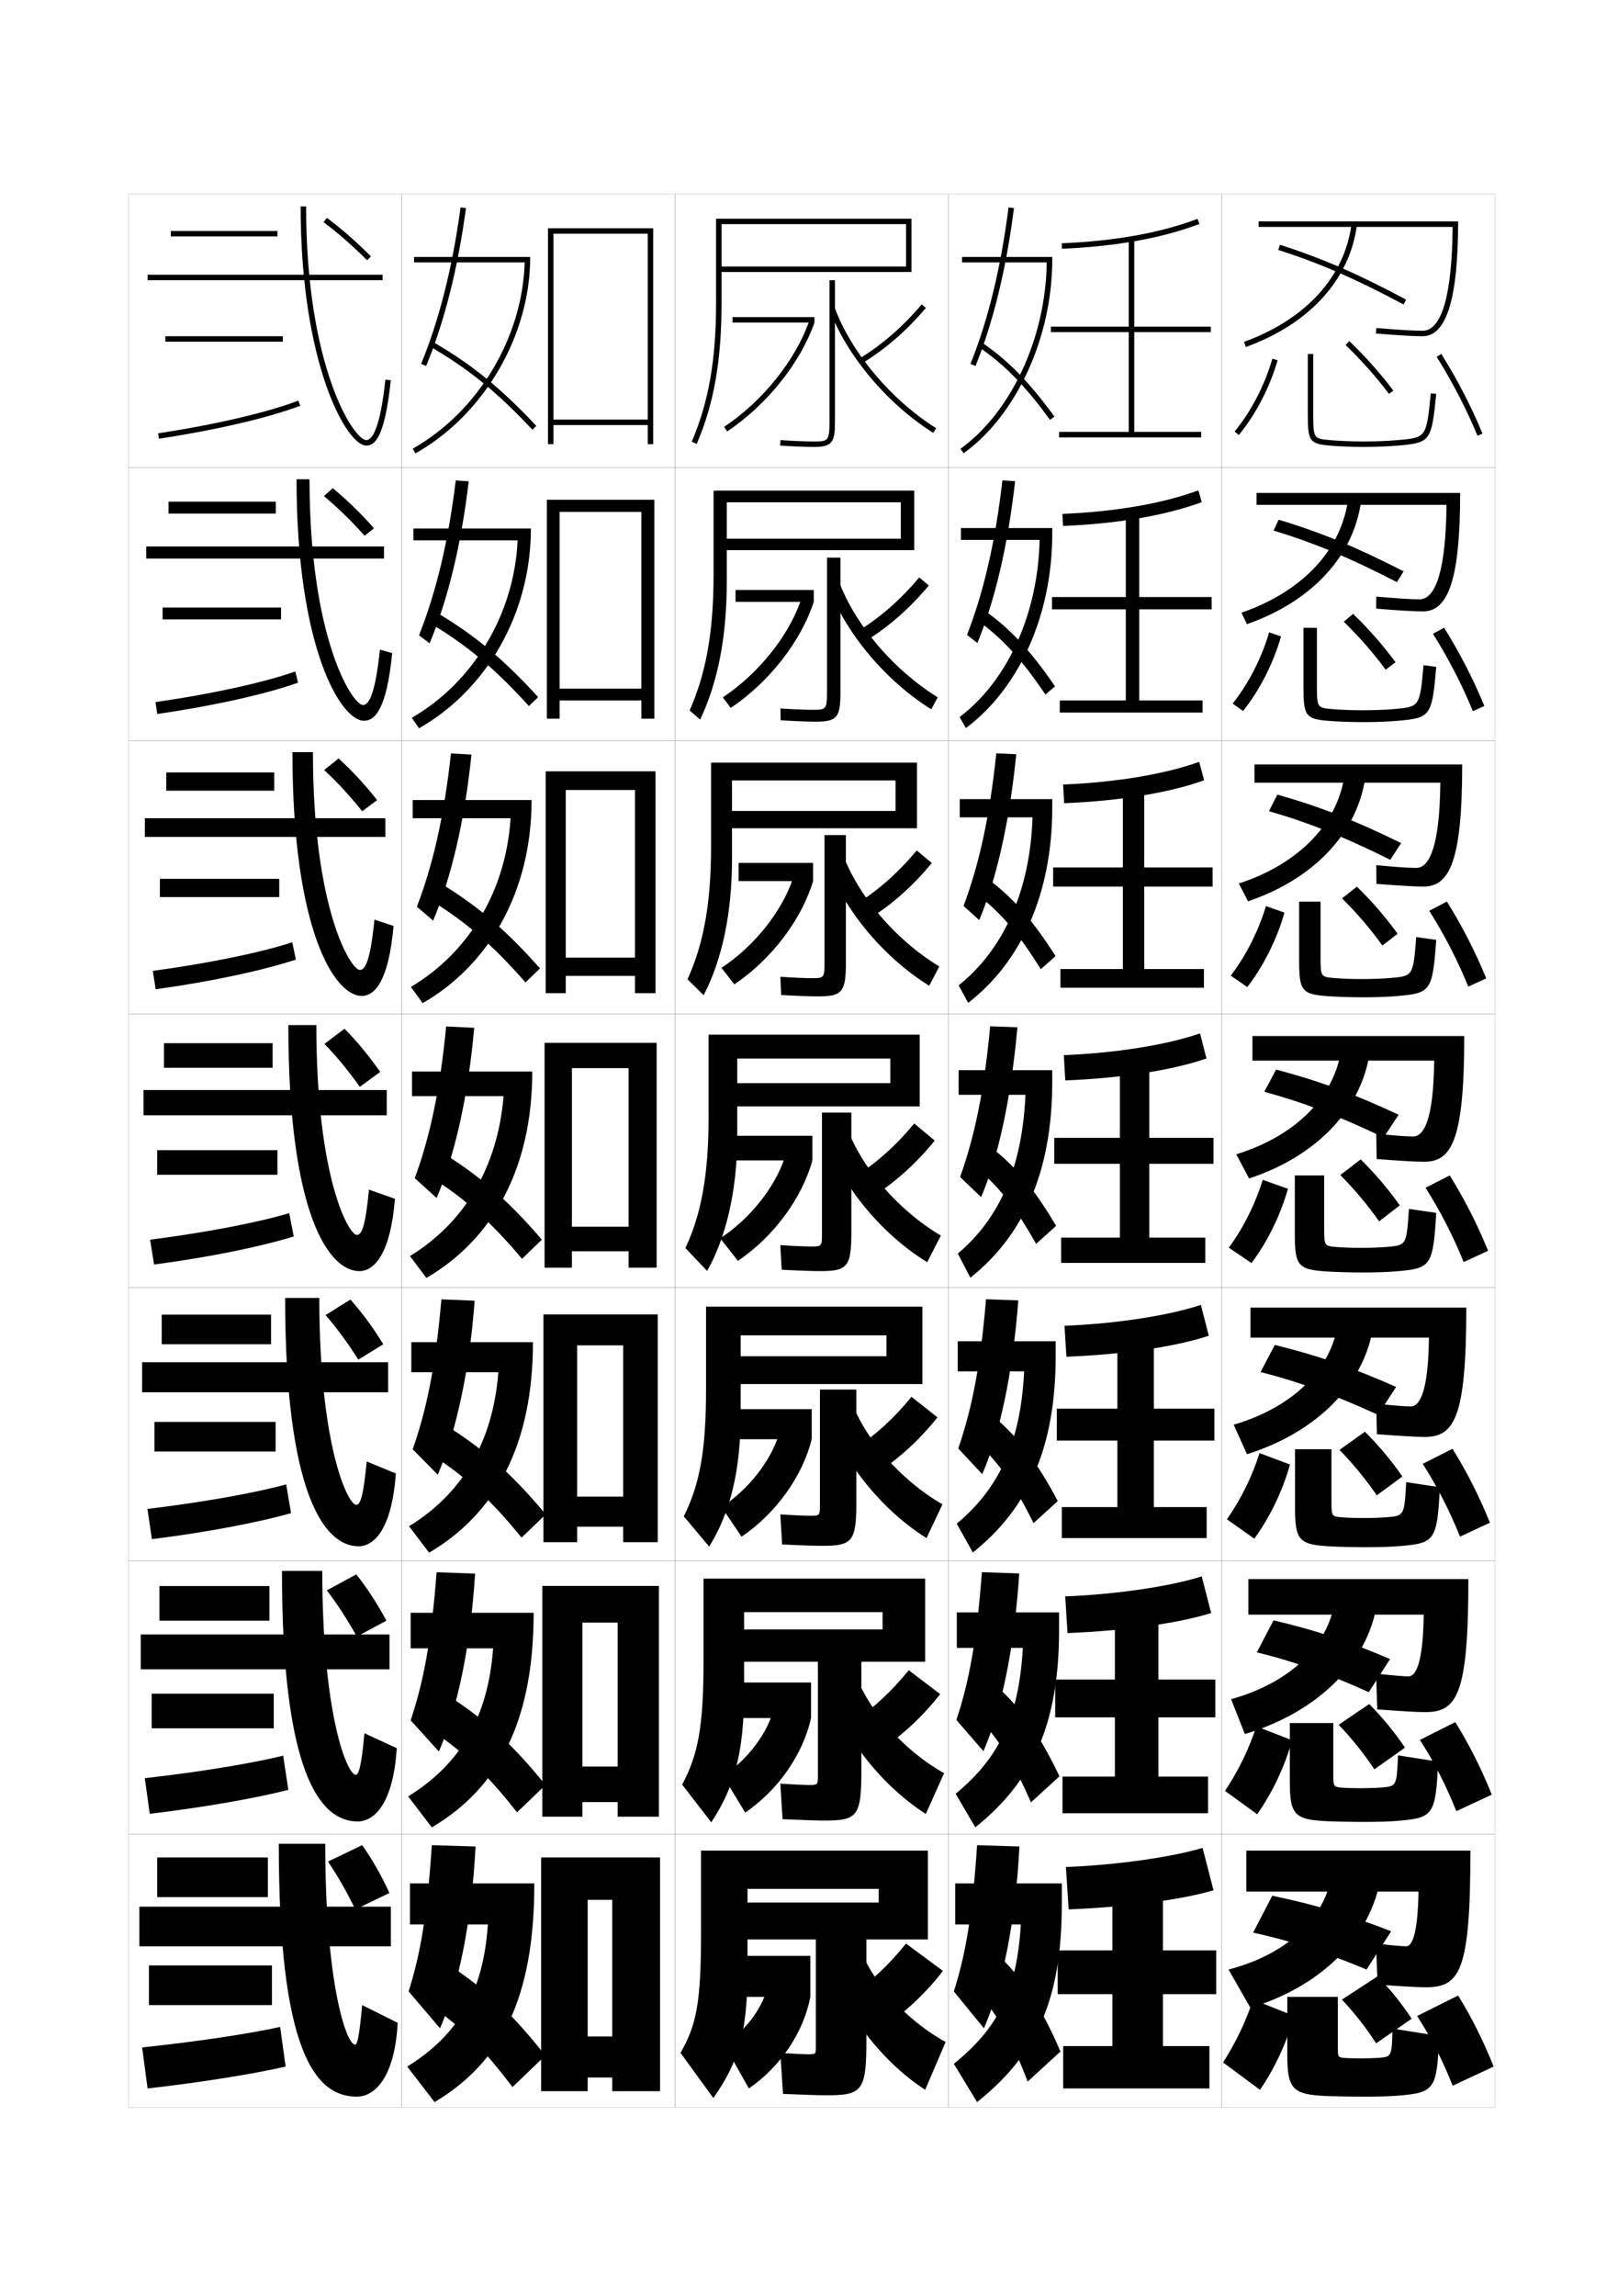 <?xml version="1.0" encoding="utf-8"?>
<!-- Generator: Adobe Illustrator 15.0.2, SVG Export Plug-In . SVG Version: 6.00 Build 0)  -->
<!DOCTYPE svg PUBLIC "-//W3C//DTD SVG 1.1//EN" "http://www.w3.org/Graphics/SVG/1.1/DTD/svg11.dtd">
<svg version="1.1" id="glyphs" xmlns="http://www.w3.org/2000/svg" xmlns:xlink="http://www.w3.org/1999/xlink" x="0px" y="0px"
	 width="592px" height="840px" viewBox="0 0 592 840" enable-background="new 0 0 592 840" xml:space="preserve">
<g>
	<rect x="47" y="71" fill="none" stroke="#999999" stroke-width="0.1" width="100" height="100"/>
	<rect x="47" y="171" fill="none" stroke="#999999" stroke-width="0.1" width="100" height="100"/>
	<rect x="47" y="271" fill="none" stroke="#999999" stroke-width="0.1" width="100" height="100"/>
	<rect x="47" y="371" fill="none" stroke="#999999" stroke-width="0.1" width="100" height="100"/>
	<rect x="47" y="471" fill="none" stroke="#999999" stroke-width="0.1" width="100" height="100"/>
	<rect x="47" y="571" fill="none" stroke="#999999" stroke-width="0.1" width="100" height="100"/>
	<rect x="47" y="671" fill="none" stroke="#999999" stroke-width="0.1" width="100" height="100"/>
	<rect x="147" y="71" fill="none" stroke="#999999" stroke-width="0.1" width="100" height="100"/>
	<rect x="147" y="171" fill="none" stroke="#999999" stroke-width="0.1" width="100" height="100"/>
	<rect x="147" y="271" fill="none" stroke="#999999" stroke-width="0.1" width="100" height="100"/>
	<rect x="147" y="371" fill="none" stroke="#999999" stroke-width="0.1" width="100" height="100"/>
	<rect x="147" y="471" fill="none" stroke="#999999" stroke-width="0.1" width="100" height="100"/>
	<rect x="147" y="571" fill="none" stroke="#999999" stroke-width="0.1" width="100" height="100"/>
	<rect x="147" y="671" fill="none" stroke="#999999" stroke-width="0.1" width="100" height="100"/>
	<rect x="247" y="71" fill="none" stroke="#999999" stroke-width="0.1" width="100" height="100"/>
	<rect x="247" y="171" fill="none" stroke="#999999" stroke-width="0.1" width="100" height="100"/>
	<rect x="247" y="271" fill="none" stroke="#999999" stroke-width="0.1" width="100" height="100"/>
	<rect x="247" y="371" fill="none" stroke="#999999" stroke-width="0.1" width="100" height="100"/>
	<rect x="247" y="471" fill="none" stroke="#999999" stroke-width="0.1" width="100" height="100"/>
	<rect x="247" y="571" fill="none" stroke="#999999" stroke-width="0.1" width="100" height="100"/>
	<rect x="247" y="671" fill="none" stroke="#999999" stroke-width="0.1" width="100" height="100"/>
	<rect x="347" y="71" fill="none" stroke="#999999" stroke-width="0.1" width="100" height="100"/>
	<rect x="347" y="171" fill="none" stroke="#999999" stroke-width="0.1" width="100" height="100"/>
	<rect x="347" y="271" fill="none" stroke="#999999" stroke-width="0.1" width="100" height="100"/>
	<rect x="347" y="371" fill="none" stroke="#999999" stroke-width="0.1" width="100" height="100"/>
	<rect x="347" y="471" fill="none" stroke="#999999" stroke-width="0.1" width="100" height="100"/>
	<rect x="347" y="571" fill="none" stroke="#999999" stroke-width="0.1" width="100" height="100"/>
	<rect x="347" y="671" fill="none" stroke="#999999" stroke-width="0.1" width="100" height="100"/>
	<rect x="447" y="71" fill="none" stroke="#999999" stroke-width="0.1" width="100" height="100"/>
	<rect x="447" y="171" fill="none" stroke="#999999" stroke-width="0.1" width="100" height="100"/>
	<rect x="447" y="271" fill="none" stroke="#999999" stroke-width="0.1" width="100" height="100"/>
	<rect x="447" y="371" fill="none" stroke="#999999" stroke-width="0.1" width="100" height="100"/>
	<rect x="447" y="471" fill="none" stroke="#999999" stroke-width="0.1" width="100" height="100"/>
	<rect x="447" y="571" fill="none" stroke="#999999" stroke-width="0.1" width="100" height="100"/>
	<rect x="447" y="671" fill="none" stroke="#999999" stroke-width="0.1" width="100" height="100"/>
</g>
<g>
	<g>
		<path d="M388.458,89.001l0.084,1.998c19.726-0.827,36.653-3.877,50.313-9.064
			l-0.711-1.869C424.686,85.177,407.969,88.183,388.458,89.001z"/>
		<polygon points="443,121.5 443,119.5 415,119.5 415,87.5 413,87.5 413,119.5 384.5,119.5 384.5,121.5 413,121.5 413,158 
			387.5,158 387.5,160 439.5,160 439.5,158 415,158 415,121.5 		"/>
	</g>
	<g>
		<path d="M388.715,188l0.236,4.416c20.158-0.837,37.58-3.856,50.762-8.721
			l-1.26-4.308C425.457,184.188,408.197,187.19,388.715,188z"/>
		<polygon points="443.333,222.917 443.333,218.417 416.833,218.417 416.833,188.083 
			411.916,188.083 411.916,218.417 384.916,218.417 384.916,222.917 411.916,222.917 
			411.916,256.25 387.75,256.25 387.75,260.667 440,260.667 440,256.25 416.833,256.25 
			416.833,222.917 		"/>
	</g>
	<g>
		<path d="M388.972,287l0.39,6.833c20.59-0.846,38.506-3.834,51.209-8.377
			l-1.808-6.745C426.229,283.199,408.427,286.199,388.972,287z"/>
		<polygon points="443.667,324.333 443.667,317.333 418.667,317.333 418.667,288.667 
			410.833,288.667 410.833,317.333 385.334,317.333 385.334,324.333 410.833,324.333 
			410.833,354.5 388,354.5 388,361.333 440.5,361.333 440.5,354.5 418.667,354.5 418.667,324.333 		"/>
	</g>
	<g>
		<path d="M389.229,386l0.543,9.25c21.021-0.855,39.432-3.812,51.656-8.033l-2.355-9.184
			C427.001,382.21,408.656,385.207,389.229,386z"/>
		<polygon points="444,425.75 444,416.25 420.5,416.25 420.5,389.25 409.75,389.25 409.75,416.25 385.75,416.25 385.75,425.75 
			409.75,425.75 409.75,452.75 388.25,452.75 388.25,462 441,462 441,452.75 420.5,452.75 420.5,425.75 		"/>
	</g>
</g>
<g>
	<path d="M389.485,485l0.695,11.333c21.454-0.864,40.358-3.791,52.104-7.688
		l-2.904-11.289C427.772,481.221,408.885,484.215,389.485,485z"/>
	<polygon points="444.333,527 444.333,515.333 422.166,515.333 422.166,489.833 
		408.833,489.833 408.833,515.333 386.666,515.333 386.666,527 408.833,527 
		408.833,551.333 388.5,551.333 388.5,562.667 441.5,562.667 441.5,551.333 422.166,551.333 
		422.166,527 	"/>
</g>
<g>
	<path d="M389.743,584l0.847,13.417c21.887-0.873,41.285-3.77,52.553-7.345
		l-3.451-13.395C428.545,580.232,409.115,583.223,389.743,584z"/>
	<polygon points="444.666,628.25 444.666,614.417 423.834,614.417 423.834,590.417 
		407.916,590.417 407.916,614.417 386.084,614.417 386.084,628.25 407.916,628.25 
		407.916,649.917 388.75,649.917 388.75,663.333 442,663.333 442,649.917 423.834,649.917 
		423.834,628.25 	"/>
</g>
<g>
	<path d="M390,683l1,15.5c22.318-0.882,42.211-3.747,53-7l-4-15.5
		C429.316,679.243,409.344,682.23,390,683z"/>
	<polygon points="445,729.5 445,713.5 425.5,713.5 425.5,691 407,691 407,713.5 387,713.5 387,729.5 407,729.5 407,748.5 389,748.5 
		389,764 442.5,764 442.5,748.5 425.5,748.5 425.5,729.5 	"/>
</g>
<g>
	<g>
		<path d="M349.5,689v15h24c-1.494,24.715-8.451,37.936-24.5,51l8.5,14c21.594-17.254,31-37.188,31-72.5V689
			H349.5z"/>
		<path d="M357.5,675c-1.688,25.396-4.144,39.781-8.5,53.5l11,13.5c6.655-15.316,11.534-38.328,13-66.5
			L357.5,675z"/>
		<path d="M357.5,728.5c7.33,8.297,12.821,17.879,18.5,33l12-11
			c-6.606-15.57-13.899-26.737-22-34.5L357.5,728.5z"/>
	</g>
	<g>
		<path d="M350.084,589.834v13h24.148c-1.392,25.583-8.944,40.476-24.58,53.365
			l7.195,12.27c20.787-16.577,30.653-37.596,30.653-72.218v-6.417H350.084z"/>
		<path d="M349.93,629.188l9.892,11.458c6.487-14.984,11.331-37.391,13.095-65.042
			l-13.656-0.458C357.4,599.987,354.603,615.105,349.93,629.188z"/>
		<path d="M357.74,628.222c7.572,7.78,13.278,16.777,19.459,31.127l10.436-9.529
			c-6.98-14.763-14.203-25.084-22.458-32.457L357.74,628.222z"/>
	</g>
	<g>
		<path d="M350.417,490.667v11h24.297c-1.288,26.451-9.437,43.015-24.659,55.729
			l5.891,10.54C375.928,552.036,386.252,529.932,386.252,496v-5.333H350.417z"/>
		<path d="M350.608,529.875l8.784,9.417c6.32-14.652,11.127-36.453,13.188-63.584
			l-11.812-0.416C358.74,499.578,355.599,515.428,350.608,529.875z"/>
		<path d="M357.73,527.942c7.814,7.264,13.734,15.675,20.417,29.254l8.872-8.06
			c-7.355-13.955-14.508-23.431-22.916-30.413L357.73,527.942z"/>
	</g>
	<g>
		<path d="M350.75,391.5v9h24.445c-1.186,27.32-9.929,45.555-24.738,58.095l4.586,8.811
			C374.219,452.181,385.002,428.991,385.002,395.75v-4.25H350.75z"/>
		<path d="M351.287,430.562l7.676,7.375c6.154-14.319,10.924-35.515,13.283-62.125l-9.967-0.375
			C360.078,399.17,356.595,415.751,351.287,430.562z"/>
		<path d="M357.721,427.664c8.056,6.747,14.191,14.572,21.375,27.381l7.309-6.59
			c-7.73-13.147-14.812-21.777-23.375-28.37L357.721,427.664z"/>
	</g>
	<g>
		<path d="M377.787,299c-0.891,27.347-10.916,48.604-27.012,61.459l3.448,6.415
			c19.247-14.818,30.777-39.764,30.777-71.374v-3.167h-33.835V299H377.787z"/>
		<path d="M352.549,331.417l5.735,5.167c6.271-14.905,11.028-35.512,13.544-60.667
			l-7.307-0.334C362.119,298.761,358.234,316.236,352.549,331.417z"/>
		<path d="M357.793,327.385c8.529,6.642,15.155,14.443,23.001,27.175l5.411-4.786
			c-8.259-13.024-15.563-21.408-24.498-27.993L357.793,327.385z"/>
	</g>
	<g>
		<path d="M380.379,197.5c-0.595,27.375-11.903,51.655-29.283,64.825l2.31,4.018
			c19.317-14.412,31.596-41.113,31.596-71.092v-2.083h-33.417V197.5H380.379z"/>
		<path d="M353.812,232.271l3.794,2.958c6.391-15.492,11.135-35.51,13.805-59.208
			l-4.645-0.293C364.162,198.353,359.875,216.722,353.812,232.271z"/>
		<path d="M357.866,227.106c9.003,6.536,16.119,14.313,24.627,26.968l3.515-2.982
			c-8.788-12.9-16.314-21.038-25.623-27.615L357.866,227.106z"/>
	</g>
	<g>
		<path d="M382.972,96c-0.301,27.402-12.892,54.705-31.558,68.189l1.172,1.621
			C371.974,151.805,385,123.348,385,95v-1h-33v2H382.972z"/>
		<path d="M355.073,133.125l1.854,0.75c6.508-16.078,11.24-35.508,14.065-57.749
			l-1.984-0.252C366.204,97.944,361.516,117.207,355.073,133.125z"/>
		<path d="M357.938,126.827c9.478,6.431,17.083,14.185,26.253,26.762l1.617-1.178
			c-9.316-12.777-17.065-20.669-26.747-27.238L357.938,126.827z"/>
	</g>
</g>
<g>
	<g>
		<rect x="60.5" y="123" width="43" height="2"/>
		<path d="M57.851,158.512l0.299,1.977c20.8-3.143,40.129-7.648,51.706-12.054
			l-0.711-1.869C97.692,150.922,78.518,155.388,57.851,158.512z"/>
	</g>
	<g>
		<rect x="59.5" y="222.25" width="43.333" height="4.333"/>
		<path d="M109.062,249.728l-1.025-4.09c-11.403,4.04-30.494,8.238-51.161,11.206
			l0.679,4.346C78.205,258.209,97.519,253.863,109.062,249.728z"/>
	</g>
	<g>
		<rect x="58.5" y="321.5" width="43.667" height="6.667"/>
		<path d="M108.268,351.022l-1.338-6.312c-11.354,3.723-30.361,7.654-51.029,10.464
			l1.059,6.717C77.46,359.073,96.761,354.887,108.268,351.022z"/>
	</g>
	<g>
		<rect x="57.5" y="420.75" width="44" height="9"/>
		<path d="M107.475,452.315l-1.652-8.532c-11.306,3.406-30.229,7.07-50.896,9.723
			l1.439,9.087C76.716,459.937,96.002,455.91,107.475,452.315z"/>
	</g>
	<g>
		<rect x="56.5" y="520.166" width="44.333" height="10.834"/>
		<path d="M106.482,553.544l-1.768-10.522c-11.257,3.091-30.095,6.486-50.764,8.982
			l1.626,11.058C75.643,560.567,95.114,556.802,106.482,553.544z"/>
	</g>
	<g>
		<rect x="55.5" y="619.583" width="44.667" height="12.667"/>
		<path d="M105.492,654.771l-1.884-12.511c-11.208,2.774-29.962,5.902-50.632,8.241
			l1.813,13.029C74.571,661.198,94.227,657.692,105.492,654.771z"/>
	</g>
	<g>
		<rect x="54.5" y="719" width="45" height="14.5"/>
		<path d="M104.5,756l-2-14.5c-11.16,2.458-29.829,5.317-50.5,7.5l2,15
			C73.498,761.829,93.339,758.584,104.5,756z"/>
	</g>
</g>
<g>
	<rect x="57.5" y="679.5" width="40.5" height="14.5"/>
	<rect x="51" y="697.5" width="92" height="14.5"/>
	<path d="M130,748c-3.455,0-11-23.376-11-73.5h-17c0,74.9,12.901,92.5,28.5,92.5
		c7.166,0,14.021-7.979,15-27l-13-6.5C131.45,745.474,130.631,748,130,748z"/>
	<path d="M120,681c3.364,4.938,6.777,10.872,10,17.5l12.5-6c-3.16-6.795-6.412-12.46-10-17.5
		L120,681z"/>
</g>
<g>
	<rect x="58.333" y="580.208" width="40.25" height="12.667"/>
	<rect x="51.5" y="597.917" width="91" height="12.749"/>
	<path d="M130.833,666.333c6.735,0,13.178-7.732,14.333-26.815l-11.832-5.452
		C132.182,646.786,131.165,649.25,130.166,649.25c-3.23,0-12.25-22.383-12.25-74.584h-14.75
		C103.167,647.767,116.74,666.333,130.833,666.333z"/>
	<path d="M119.567,581.795c3.683,4.769,7.443,10.516,10.981,16.899l10.82-5.812
		c-3.498-6.535-7.136-12.069-11.019-16.934L119.567,581.795z"/>
</g>
<g>
	<rect x="59.167" y="480.917" width="40" height="10.833"/>
	<rect x="52" y="498.333" width="90" height="11"/>
	<path d="M131.167,565.667c6.304,0,12.336-7.485,13.665-26.631l-10.664-4.405
		C132.915,548.099,131.699,550.5,130.333,550.5c-3.006,0-13.5-21.389-13.5-75.667h-12.5
		C104.333,546.134,118.579,565.667,131.167,565.667z"/>
	<path d="M119.134,481.09c4.003,4.601,8.109,10.16,11.962,16.3l9.141-5.624
		c-3.834-6.275-7.86-11.678-12.038-16.366L119.134,481.09z"/>
</g>
<g>
	<g>
		<rect x="62.5" y="84.5" width="39" height="2"/>
		<rect x="54" y="100.5" width="86" height="2"/>
		<path d="M110,75.5c0,57.73,16.822,87.5,24,87.5c3.175,0,6.726-2.839,8.994-23.893
			l-1.988-0.215C139.037,157.165,136.109,161,134,161c-4.512,0-22-26.513-22-85.5H110z"/>
		<path d="M118.403,81.303c5.279,3.927,10.772,8.734,15.886,13.9l1.422-1.406
			c-5.184-5.237-10.756-10.112-16.114-14.1L118.403,81.303z"/>
	</g>
	<g>
		<rect x="61.667" y="183.542" width="39.25" height="4.333"/>
		<rect x="53.5" y="199.916" width="87" height="4.417"/>
		<path d="M133.166,263.667c4.074,0,8.315-4.305,10.329-24.744l-4.49-1.262
			c-1.764,16.92-4.188,20.256-6.171,20.256c-3.935,0-19.583-24.474-19.583-82.583h-4.75
			C108.5,236.987,124.687,263.667,133.166,263.667z"/>
		<path d="M118.502,181.497c4.96,4.095,10.107,9.091,14.905,14.5l3.435-2.75
			c-4.846-5.497-10.032-10.503-15.095-14.666L118.502,181.497z"/>
	</g>
	<g>
		<rect x="60.833" y="282.583" width="39.5" height="6.667"/>
		<rect x="53" y="299.333" width="88" height="6.833"/>
		<path d="M132.333,364.333c4.973,0,9.904-5.772,11.663-25.595l-6.993-2.31
			c-1.559,15.567-3.478,18.405-5.337,18.405c-3.358,0-17.167-22.435-17.167-79.667H107
			C107,340.743,122.552,364.333,132.333,364.333z"/>
		<path d="M118.602,281.691c4.641,4.264,9.441,9.447,13.924,15.1l5.448-4.093
			c-4.509-5.756-9.308-10.895-14.076-15.233L118.602,281.691z"/>
	</g>
	<g>
		<rect x="60" y="381.625" width="39.75" height="9"/>
		<rect x="52.5" y="398.75" width="89" height="9.25"/>
		<path d="M131.5,465c5.872,0,11.493-7.238,12.997-26.446l-9.495-3.357
			C133.647,449.411,132.233,451.75,130.5,451.75c-2.781,0-14.75-20.396-14.75-76.75H105.5
			C105.5,444.5,120.417,465,131.5,465z"/>
		<path d="M118.701,381.885c4.322,4.433,8.775,9.804,12.943,15.7l7.461-5.437
			c-4.172-6.016-8.584-11.286-13.057-15.8L118.701,381.885z"/>
	</g>
</g>
<g>
	<path d="M461,764.5l-13.5-10c4.631-7.227,8.426-15.207,11-23l15,6
		C471.013,746.654,466.465,756.614,461,764.5z"/>
	<path d="M526.5,744.812l-17-2.708c-0.246,10.201-0.351,10.326-5,10.695
		C502.926,752.925,499.812,753,498,753c-2.766,0-5.353-0.077-6.5-0.2
		c-1.759-0.189-2-0.471-2-2.947V730.5H471v21.157c0,12.891,2.052,14.646,15,15.143
		C489.211,766.921,494.484,767,499,767c5.892,0,9.783-0.118,13-0.399
		C524.777,765.482,525.879,764.371,526.5,744.812z"/>
	<path d="M503.5,747.5l13-9c-3.398-5.243-7.778-10.716-12.5-15.5l-13,8.5
		C495.766,736.594,499.984,742.046,503.5,747.5z"/>
	<path d="M518.5,737.5c5.084,7.839,9.328,16.215,13,25.5l15-7c-3.768-9.443-8.017-17.928-13-26
		L518.5,737.5z"/>
</g>
<g>
	<path d="M448.204,655.145c4.868-7.252,8.849-15.479,11.469-23.608l13.07,5.094
		c-2.561,9.305-7.19,19.224-12.781,27.059L448.204,655.145z"/>
	<path d="M526.166,644.443l-14.665-2.29c-0.452,11.214-0.536,11.314-6.016,11.764
		c-1.929,0.158-5.238,0.25-7.485,0.25c-3.031,0-5.922-0.095-7.485-0.25
		c-2.48-0.247-2.682-0.481-2.682-4.207v-19.377h-15.917v21.214
		c0,12.524,1.754,14.154,13.985,14.702C489.195,666.399,494.334,666.5,498.833,666.5
		c5.656,0,9.624-0.128,12.932-0.417C524.359,664.98,525.358,663.972,526.166,644.443z"/>
	<path d="M502.866,647.267l11.184-7.95c-3.618-5.419-8.172-10.995-13.102-15.937
		l-11.147,7.573C494.754,636.141,499.161,641.687,502.866,647.267z"/>
	<path d="M519.525,636.505c5.193,8.057,9.59,16.699,13.32,26.059l12.975-6.044
		c-3.817-9.509-8.227-18.259-13.346-26.525L519.525,636.505z"/>
</g>
<g>
	<path d="M448.908,555.788c5.107-7.276,9.271-15.751,11.938-24.215l11.141,4.187
		c-2.634,9.456-7.345,19.334-13.063,27.118L448.908,555.788z"/>
	<path d="M526.832,544.075l-12.331-1.872c-0.658,12.227-0.72,12.303-7.03,12.832
		c-2.282,0.191-5.788,0.298-8.471,0.298c-3.297,0-6.49-0.11-8.471-0.298
		c-3.201-0.305-3.363-0.492-3.363-5.467v-19.401h-13.332V551.438
		c0,12.158,1.454,13.66,12.971,14.262C490.18,565.879,495.186,566,499.667,566
		c5.421,0,9.465-0.137,12.862-0.434C524.941,564.479,525.839,563.573,526.832,544.075z
		"/>
	<path d="M503.733,547.033l9.367-6.899c-3.839-5.595-8.565-11.275-13.703-16.375
		l-9.294,6.648C495.244,535.688,499.838,541.328,503.733,547.033z"/>
	<path d="M520.551,535.511c5.303,8.272,9.852,17.183,13.642,26.617l10.949-5.089
		c-3.867-9.573-8.438-18.589-13.692-27.05L520.551,535.511z"/>
</g>
<g>
	<g>
		<path d="M451.727,157.865l1.547,1.27c6.223-7.582,11.261-17.297,14.187-27.355
			l-1.92-0.559C462.688,141.025,457.782,150.488,451.727,157.865z"/>
		<path d="M478.5,129.5v21c0,10.634,0.257,11.824,7.912,12.496
			C490.116,163.321,494.587,163.5,499,163.5c4.479,0,8.83-0.174,12.588-0.504
			c11.785-1.033,12.175-1.563,13.907-18.896l-1.99-0.199
			c-1.617,16.185-1.617,16.185-12.093,17.104C507.713,161.328,503.421,161.5,499,161.5
			c-4.357,0-8.766-0.176-12.412-0.496C480.5,160.47,480.5,160.47,480.5,150.5v-21H478.5z"/>
		<path d="M492.308,126.222c5.891,5.653,11.237,11.669,15.892,17.878l1.602-1.199
			c-4.72-6.297-10.139-12.394-16.108-18.122L492.308,126.222z"/>
		<path d="M525.653,130.531c5.738,9.143,10.898,19.119,14.923,28.851l1.848-0.764
			c-4.065-9.835-9.279-19.914-15.077-29.149L525.653,130.531z"/>
	</g>
	<g>
		<path d="M451.021,257.387c5.818-7.352,10.539-16.567,13.345-26.037l4.351,1.465
			c-2.853,9.908-7.81,19.664-13.906,27.296L451.021,257.387z"/>
		<path d="M525.496,243.968l-4.659-0.617c-1.366,15.203-1.38,15.22-10.743,16.036
			c-3.346,0.291-7.441,0.446-11.428,0.446c-4.092,0-8.196-0.159-11.427-0.446
			c-5.366-0.477-5.406-0.524-5.406-9.245v-20.475h-4.916v21.109
			c0,11.02,0.556,12.271,9.26,12.938c3.622,0.287,8.227,0.453,12.656,0.453
			c4.715,0,8.989-0.165,12.657-0.486C523.423,262.634,523.948,262.013,525.496,243.968
			z"/>
		<path d="M506.999,245L510.584,242.25c-4.499-6.121-9.746-12.114-15.508-17.685
			l-3.403,2.87C497.376,232.995,502.534,238.917,506.999,245z"/>
		<path d="M524.294,231.859c5.63,8.925,10.637,18.635,14.603,28.292l4.206-1.887
			c-4.016-9.77-9.068-19.583-14.73-28.624L524.294,231.859z"/>
	</g>
	<g>
		<path d="M450.317,356.91c5.581-7.327,10.116-16.296,12.876-25.43l6.78,2.372
			c-2.78,9.757-7.654,19.554-13.625,27.237L450.317,356.91z"/>
		<path d="M525.497,343.837l-7.327-1.036c-1.115,14.221-1.143,14.256-9.396,14.968
			c-2.99,0.258-6.89,0.397-10.441,0.397c-3.826,0-7.627-0.143-10.441-0.397
			c-4.645-0.42-4.725-0.514-4.725-7.986v-19.951h-7.834v21.219
			c0,11.406,0.856,12.72,10.608,13.379c3.541,0.248,8.277,0.402,12.726,0.402
			c4.949,0,9.147-0.156,12.725-0.469C523.474,363.306,524.134,362.593,525.497,343.837z"
			/>
		<path d="M505.8,345.9l5.567-4.3c-4.279-5.946-9.353-11.834-14.906-17.248
			l-5.422,4.296C496.555,334.115,501.524,339.942,505.8,345.9z"/>
		<path d="M522.936,333.188c5.521,8.708,10.375,18.151,14.282,27.734l6.564-3.01
			c-3.966-9.704-8.857-19.251-14.384-28.099L522.936,333.188z"/>
	</g>
	<g>
		<path d="M449.613,456.433c5.344-7.302,9.693-16.023,12.406-24.822l9.211,3.279
			c-2.707,9.606-7.5,19.444-13.344,27.178L449.613,456.433z"/>
		<path d="M525.498,443.706l-9.996-1.454c-0.864,13.239-0.904,13.292-8.046,13.9
			C504.819,456.377,501.117,456.5,498,456.5c-3.562,0-7.059-0.127-9.456-0.348
			C484.621,455.79,484.5,455.649,484.5,449.426V430h-10.75v21.328
			c0,11.792,1.156,13.167,11.956,13.82C489.165,465.357,494.035,465.5,498.5,465.5
			c5.186,0,9.307-0.146,12.794-0.451C523.523,463.978,524.319,463.174,525.498,443.706
			z"/>
		<path d="M504.6,446.8l7.551-5.85c-4.059-5.771-8.959-11.555-14.305-16.812
			l-7.441,5.723C495.732,435.234,500.515,440.969,504.6,446.8z"/>
		<path d="M521.576,434.516c5.412,8.49,10.113,17.667,13.962,27.176l8.924-4.133
			c-3.917-9.639-8.647-18.92-14.038-27.574L521.576,434.516z"/>
	</g>
</g>
<path d="M450.443,621.593l5.027,12.772c27.87-8.409,46.276-27.597,48.646-50.049
	l-15.449-1.171C487.318,600.844,472.924,615.396,450.443,621.593z"/>
<path d="M459.861,604.466c12.961,3.147,24.961,7.354,40.954,14.571l7.778-12.101
	c-15.351-6.587-27.396-10.614-42.627-14.179L459.861,604.466z"/>
<path d="M451.387,521.186l4.861,10.801c26.637-8.386,44.113-26.946,46.486-48.854
	l-12.898-1.342C488.271,499.808,473.887,514.598,451.387,521.186z"/>
<path d="M461.222,501.931c13.706,3.478,26.259,7.999,42.943,15.644l6.659-10.202
	c-16.178-7.152-28.787-11.537-44.391-15.356L461.222,501.931z"/>
<g>
	<path d="M503.5,711l0.5,15c9.508,0.708,15.265,1,17.5,1c12.593,0,16.5-5.372,16.5-50h-82v15h63
		c-0.235,15.419-2.312,20-4.5,20C513.151,712,509.392,711.7,503.5,711z"/>
	<path d="M449.5,720.5l8,14c27.495-8.307,45.771-27.837,48-50.5l-18-1
		C486.366,700.38,471.96,714.694,449.5,720.5z"/>
	<path d="M458.5,707c13.02,2.817,25.208,6.712,41.5,13.5l9-14c-15.473-6.021-27.699-9.69-43.5-13
		L458.5,707z"/>
</g>
<path d="M456.75,577.666v13h64.164C520.681,608.05,518.16,613.25,515.333,613.25
	c-1.676,0-5.512-0.293-11.819-0.999l0.389,13.082c9.332,0.705,15.007,1,17.431,1
	c11.706,0,15.917-5.972,15.917-48.667H456.75z"/>
<path d="M457.5,478.333v11h65.329C522.598,508.681,519.634,514.5,516.167,514.5
	c-2.003,0-5.917-0.286-12.64-0.999l0.278,11.164
	c9.154,0.704,14.749,1.002,17.361,1.002c10.819,0,15.333-6.572,15.333-47.334H457.5z"
	/>
<g>
	<g>
		<path d="M458.25,379v9h66.494c-0.229,21.312-3.637,27.75-7.744,27.75
			c-2.329,0-6.32-0.279-13.459-0.998l0.168,9.246C512.687,424.699,518.199,425,521,425
			c9.933,0,14.75-7.172,14.75-46H458.25z"/>
		<path d="M452.33,422.279l4.695,8.829c25.404-8.363,41.949-26.297,44.325-47.658
			L491.004,381.938C489.225,400.271,474.85,415.299,452.33,422.279z"/>
		<path d="M462.582,399.396c14.05,3.808,26.784,8.642,43.665,16.715l5.489-8.303
			c-16.53-7.719-29.332-12.461-44.835-16.535L462.582,399.396z"/>
	</g>
	<g>
		<path d="M459,279.667v6.667h67.993c-0.218,22.497-3.752,31.167-8.827,31.167
			c-2.655,0-7.056-0.289-14.611-0.998l0.057,6.828
			c8.802,0.699,14.232,1.003,17.222,1.003c9.538,0,14.167-9.361,14.167-44.667H459z"/>
		<path d="M453.273,323.206l3.356,6.513c24.707-8.382,40.676-25.783,43.101-46.71
			l-7.559-1.092C490.177,300.568,475.813,315.833,453.273,323.206z"/>
		<path d="M464.287,296.749c14.394,4.138,27.31,9.285,44.387,17.786l3.975-6.123
			c-16.883-8.285-29.876-13.385-45.28-17.714L464.287,296.749z"/>
	</g>
	<g>
		<path d="M459.75,180.333v4.333h69.492C529.037,208.349,525.376,219.25,519.333,219.25
			c-2.982,0-7.791-0.298-15.765-0.997l-0.054,4.41
			c8.624,0.697,13.975,1.003,17.152,1.003c9.143,0,13.583-11.549,13.583-43.333H459.75
			z"/>
		<path d="M454.217,224.133l2.019,4.197c24.01-8.401,39.402-25.27,41.876-45.763
			l-4.771-0.671C491.13,200.865,476.776,216.368,454.217,224.133z"/>
		<path d="M465.992,194.101c14.737,4.468,27.834,9.928,45.108,18.857l2.46-3.943
			c-17.235-8.852-30.42-14.31-45.725-18.893L465.992,194.101z"/>
	</g>
	<g>
		<path d="M460.5,81v2h70.991c-0.192,24.867-3.98,38-10.991,38
			c-3.31,0-8.527-0.308-16.918-0.996l-0.164,1.992C511.865,122.69,517.134,123,520.5,123
			c8.748,0,13-13.738,13-42H460.5z"/>
		<path d="M455.16,125.06l0.68,1.881c23.312-8.421,38.13-24.756,40.652-44.815
			l-1.984-0.25C492.082,101.162,477.74,116.902,455.16,125.06z"/>
		<path d="M467.697,91.453c15.081,4.798,28.359,10.571,45.83,19.929l0.945-1.764
			c-17.588-9.419-30.964-15.233-46.17-20.071L467.697,91.453z"/>
	</g>
</g>
<g>
	<polygon points="237,153.5 202.5,153.5 202.5,155.5 237,155.5 237,162.5 239,162.5 239,83.5 200.5,83.5 200.5,162.5 202.5,162.5 
		202.5,85.5 237,85.5 	"/>
	<polygon points="239.417,182.833 200.083,182.833 200.083,262.917 204.75,262.917 
		204.75,187.25 234.667,187.25 234.667,251.917 204.75,251.917 204.75,256.25 234.667,256.25 
		234.667,262.917 239.417,262.917 	"/>
	<polygon points="239.833,282.167 199.667,282.167 199.667,363.333 207,363.333 207,289 
		232.333,289 232.333,350.333 207,350.333 207,357 232.333,357 232.333,363.333 
		239.833,363.333 	"/>
	<polygon points="240.25,381.5 199.25,381.5 199.25,463.75 209.25,463.75 209.25,390.75 230,390.75 230,448.75 209.25,448.75 
		209.25,457.75 230,457.75 230,463.75 240.25,463.75 	"/>
	<polygon points="228,547.5 211.167,547.5 211.167,558.5 228,558.5 228,564.166 240.666,564.166 
		240.666,480.833 198.833,480.833 198.833,564.166 211.167,564.166 211.167,492.167 
		228,492.167 	"/>
	<polygon points="226,646.25 213.083,646.25 213.083,659.25 226,659.25 226,664.583 241.083,664.583 
		241.083,580.167 198.417,580.167 198.417,664.583 213.083,664.583 213.083,593.583 
		226,593.583 	"/>
	<polygon points="224,745 215,745 215,760 224,760 224,765 241.5,765 241.5,679.5 198,679.5 198,765 215,765 215,695 224,695 	"/>
</g>
<g>
	<g>
		<path d="M195.5,689H150v15h28.5c-1.639,24.604-10.814,40.431-29.5,52l10,13
			C183.701,754.236,195.5,730.57,195.5,689z"/>
		<path d="M158,675c-1.688,25.396-4.144,39.781-8.5,53.5L161,742c6.655-15.317,11.534-38.328,13-66.5
			L158,675z"/>
		<path d="M199.5,752c-10.501-13.513-19.842-22.544-32-31l-9.5,13
			c10.864,7.549,19.171,15.756,29.5,29.5L199.5,752z"/>
	</g>
	<g>
		<path d="M150.25,590v13h30.167c-1.818,25.145-12.043,42.424-31.083,54.166L158,668.5
			c24.585-14.557,37.25-39.037,37.25-78.5H150.25z"/>
		<path d="M150.25,629.334L160.583,640.75c6.661-15.467,11.533-37.922,13.25-65.084
			l-14.083-0.5C157.852,599.984,154.984,615.225,150.25,629.334z"/>
		<path d="M158.372,633.363C169.724,640.982,178.446,649.286,189.167,663l10.416-10
			c-10.888-13.547-20.494-22.555-32.955-30.947L158.372,633.363z"/>
	</g>
	<g>
		<path d="M150.5,491v11h31.833c-1.997,25.684-13.271,44.418-32.667,56.333L157,568
			c24.468-14.351,38-39.644,38-77H150.5z"/>
		<path d="M151,530.167L160.167,539.5c6.667-15.616,11.531-37.517,13.5-63.667l-12.167-0.5
			C159.392,499.574,156.112,515.669,151,530.167z"/>
		<path d="M158.744,532.728c11.84,7.689,20.978,16.089,32.09,29.772l8.833-8.5
			c-11.275-13.58-21.146-22.564-33.91-30.894L158.744,532.728z"/>
	</g>
</g>
<g>
	<g>
		<path d="M151.5,94v2h40.467c-0.759,27.442-17.023,54.625-40.963,68.132l0.982,1.742
			C177.116,151.695,194,122.812,194,94H151.5z"/>
		<path d="M154.076,133.119l1.848,0.762c6.69-16.214,11.592-35.644,14.567-57.748
			l-1.982-0.266C165.557,97.801,160.7,117.062,154.076,133.119z"/>
		<path d="M157.5,126.865c13.792,7.972,24.59,16.756,37.27,30.317l1.461-1.365
			C183.406,142.101,172.476,133.211,158.5,125.135L157.5,126.865z"/>
	</g>
	<g>
		<path d="M151.25,193.333v4.333h38.145c-1.231,27.036-16.182,51.887-38.726,64.921
			l2.655,3.829C178.194,252.249,194.25,224.291,194.25,193.333H151.25z"/>
		<path d="M153.3,232.413l3.898,2.925c6.685-16.065,11.571-36.133,14.295-59.25
			l-4.738-0.343C164.014,198.255,159.546,216.746,153.3,232.413z"/>
		<path d="M157.538,228.107c13.304,7.901,23.687,16.589,35.975,30.181l3.391-3.244
			c-12.437-13.683-23.103-22.595-36.775-30.735L157.538,228.107z"/>
	</g>
	<g>
		<path d="M151,292.667v6.667h35.822c-1.703,26.63-15.34,49.149-36.487,61.71
			l4.327,5.914C179.273,352.803,194.5,325.77,194.5,292.667H151z"/>
		<path d="M152.525,331.707l5.949,5.087c6.679-15.915,11.55-36.622,14.022-60.749
			l-7.494-0.422C162.473,298.709,158.394,316.429,152.525,331.707z"/>
		<path d="M157.577,329.349c12.816,7.831,22.784,16.422,34.68,30.045l5.32-5.122
			c-12.049-13.648-22.451-22.585-35.82-30.788L157.577,329.349z"/>
	</g>
	<g>
		<path d="M150.75,392v9h33.5c-2.176,26.224-14.499,46.411-34.25,58.5l6,8
			c24.352-14.144,38.75-40.251,38.75-75.5H150.75z"/>
		<path d="M151.75,431l8,7.25c6.673-15.766,11.529-37.111,13.75-62.25l-10.25-0.5
			C160.931,399.164,157.24,416.112,151.75,431z"/>
		<path d="M157.615,430.591C169.943,438.352,179.496,446.847,191,460.5l7.25-7
			c-11.662-13.614-21.799-22.574-34.865-30.841L157.615,430.591z"/>
	</g>
</g>
<g>
	<path d="M262,111c0,20.667-2.751,36.273-8.919,50.604l1.838,0.791
		C261.199,147.803,264,131.952,264,111V82h67.5v15.5H264v2h69.5V80H262V111z"/>
	<path d="M261.083,210.417c0,20.773-2.785,35.973-8.769,49.511l3.87,3.311
		c6.476-13.736,9.732-30.103,9.732-50.656V183.75h63.667v13.333h-64.667v4.167H334.5
		v-21.75h-73.417V210.417z"/>
	<path d="M260.167,309.833c0,20.879-2.819,35.673-8.619,48.418l5.903,5.831
		c6.671-12.879,10.382-29.762,10.382-49.915V285.5h59.833v11.167h-61.833V303H335.5v-24
		h-75.333V309.833z"/>
	<path d="M259.25,378.5v30.75c0,20.985-2.854,35.372-8.469,47.324l7.937,8.352
		C265.584,452.903,269.75,435.505,269.75,415.75v-28.5h56v9h-59v8.5h69.75V378.5H259.25z"/>
	<path d="M258.333,478v30.333c0,22.788-2.463,34.983-8.146,46.383l9.291,11.067
		C267.135,553.404,271,538.201,271,517.333V488.5h53.333v7.666h-56.667v10.167H337.5V478
		H258.333z"/>
	<path d="M257.417,577.5v29.917c0,24.592-2.072,34.595-7.823,45.441l10.646,13.783
		C268.686,653.906,272.25,640.898,272.25,618.916V589.75h50.667v6.334h-54.334v11.833H338.5V577.5
		H257.417z"/>
	<path d="M339.5,709.5V677h-83v29.5c0,26.396-1.682,34.206-7.5,44.5l12,16.5
		c9.236-13.093,12.5-23.905,12.5-47V691h48v5h-52v13.5H339.5z"/>
</g>
<g>
	<g>
		<path d="M298,163.5c-2.338,0-6.417-0.087-12.567-0.502l0.135-1.996
			C291.662,161.414,295.692,161.5,298,161.5c4.877,0,5.5-0.259,5.5-7v-52h2v52
			C305.5,161.582,304.566,163.5,298,163.5z"/>
		<rect x="268" y="116" width="30" height="2"/>
		<path d="M266.056,157.831l-1.111-1.662c14.14-9.449,26.083-24.328,31.169-38.831L298,118
			C292.778,132.891,280.538,148.153,266.056,157.831z"/>
		<path d="M315.521,132.854l-1.043-1.707c8.313-5.082,15.971-11.741,22.757-19.791
			l1.529,1.289C331.84,120.859,324.02,127.658,315.521,132.854z"/>
		<path d="M341.468,158.347c-16.824-10.585-31.703-28.248-37.905-44.999l1.875-0.695
			c6.06,16.365,20.62,33.637,37.095,44.001L341.468,158.347z"/>
	</g>
	<g>
		<path d="M297.584,259.667c4.564,0,5-0.199,5-6.25V204H307.5v49.167
			C307.5,262.137,306.457,264,298.75,264c-2.398,0-6.542-0.095-13.128-0.501l-0.077-4.331
			C291.472,259.563,295.443,259.667,297.584,259.667z"/>
		<rect x="269.125" y="215.833" width="28.625" height="4.333"/>
		<path d="M293.098,219.42L297.75,220.167c-4.762,14.554-16.369,29.405-30.379,38.804
			l-2.908-3.858C277.493,246.466,288.516,232.708,293.098,219.42z"/>
		<path d="M314.193,230.729c8.025-4.981,15.443-11.5,22.131-19.492l3.52,2.942
			c-6.765,8.14-14.506,14.97-22.87,20.174L314.193,230.729z"/>
		<path d="M302.891,214.122l3.969-1.687c5.789,15.857,20.014,32.66,36.246,42.667
			l-2.377,4.379C323.891,248.971,309.104,231.275,302.891,214.122z"/>
	</g>
	<g>
		<path d="M297.167,357.833c4.253,0,4.5-0.139,4.5-5.5V305.5H309.5v46.333
			c0,10.858-1.151,12.667-10,12.667c-2.458,0-6.667-0.102-13.689-0.501l-0.288-6.665
			C291.281,357.713,295.194,357.833,297.167,357.833z"/>
		<rect x="270.25" y="315.667" width="27.25" height="6.667"/>
		<path d="M290.083,321.502L297.5,322.333c-4.302,14.218-15.276,28.657-28.814,37.777
			l-4.704-6.054C275.902,346.212,286.005,333.574,290.083,321.502z"/>
		<path d="M313.908,330.312c7.736-4.881,14.915-11.258,21.504-19.194l5.51,4.596
			c-6.604,8.065-14.265,14.927-22.496,20.139L313.908,330.312z"/>
		<path d="M302.219,314.896l6.062-2.678c5.519,15.35,19.407,31.682,35.396,41.333
			l-3.688,7.064C323.137,350.18,308.442,332.452,302.219,314.896z"/>
	</g>
</g>
<g>
	<path d="M296.75,456c3.942,0,4-0.079,4-4.75V407h10.75v43.5c0,12.746-1.261,14.5-11.25,14.5
		c-2.518,0-6.791-0.109-14.25-0.5l-0.5-9C291.09,455.862,294.945,456,296.75,456z"/>
	<rect x="268.75" y="415.5" width="28.5" height="9"/>
	<path d="M287.067,423.585L297.25,424.5c-3.842,13.883-14.184,27.908-27.25,36.75l-6.5-8.25
		C274.312,445.959,283.494,434.441,287.067,423.585z"/>
	<path d="M313.622,429.896C321.07,425.115,328.01,418.879,334.5,411l7.5,6.25
		c-6.441,7.99-14.023,14.884-22.122,20.104L313.622,429.896z"/>
	<path d="M301.547,415.67L309.703,412c5.248,14.842,18.801,30.705,34.547,40l-5,9.75
		C322.384,451.389,307.781,433.629,301.547,415.67z"/>
</g>
<g>
	<path d="M296.333,554.5c3.618,0,3.667-0.064,3.667-4v-42.167h13.333v40.833
		C313.333,563.801,311.964,565.5,301,565.5c-2.578,0-6.938-0.118-14.834-0.5L285.5,554
		C290.921,554.352,294.696,554.5,296.333,554.5z"/>
	<rect x="269" y="515.5" width="28" height="11"/>
	<path d="M284.878,525.057L297,526.5c-3.382,13.547-13.073,27.104-25.667,35.666
		l-7.333-10.833C273.631,545.095,281.833,534.697,284.878,525.057z"/>
	<path d="M313.248,529.597C320.408,524.917,327.107,518.822,333.5,511l9.5,7.5
		c-6.28,7.915-13.783,14.84-21.748,20.069L313.248,529.597z"/>
	<path d="M301.364,514.946l9.771-3.28c4.978,14.335,18.195,29.729,33.698,38.667
		L339,562.666C322.119,552.093,307.609,533.807,301.364,514.946z"/>
</g>
<g>
	<path d="M295.917,653c3.293,0,3.333-0.049,3.333-3.25v-42.083h15.917v40.166
		C315.167,664.355,313.689,666,301.75,666c-2.637,0-7.085-0.126-15.417-0.5L285.5,652.5
		C290.752,652.842,294.446,653,295.917,653z"/>
	<rect x="269.25" y="615.5" width="27.5" height="13"/>
	<path d="M282.689,626.528L296.75,628.5c-2.922,13.212-11.963,26.3-24.084,34.583
		L264.5,649.667C272.951,644.231,280.172,634.955,282.689,626.528z"/>
	<path d="M312.874,629.299C319.746,624.72,326.206,618.766,332.5,611l11.5,8.75
		c-6.118,7.841-13.542,14.797-21.374,20.035L312.874,629.299z"/>
	<path d="M301.182,614.224l11.387-2.89c4.706,13.826,17.588,28.751,32.848,37.333
		L338.75,663.583C321.856,652.797,307.438,633.984,301.182,614.224z"/>
</g>
<g>
	<path d="M295.5,751.5c-1.303,0-4.917-0.168-10-0.5l1,15c8.768,0.366,13.303,0.5,16,0.5
		c12.914,0,14.5-1.589,14.5-20V708h-18.5v41C298.5,751.466,298.469,751.5,295.5,751.5z"/>
	<rect x="269.5" y="715.5" width="27" height="15"/>
	<path d="M280.5,728c-1.988,7.211-8.229,15.367-15.5,20l9,16c11.648-8.005,20.037-20.624,22.5-33.5
		L280.5,728z"/>
	<path d="M312.5,729l11.5,12c7.699-5.246,15.044-12.234,21-20l-13.5-10
		C325.305,718.709,319.084,724.521,312.5,729z"/>
	<path d="M301,713.5c6.266,20.662,20.593,40.001,37.5,51L346,747c-15.018-8.226-27.564-22.681-32-36
		L301,713.5z"/>
</g>
</svg>
